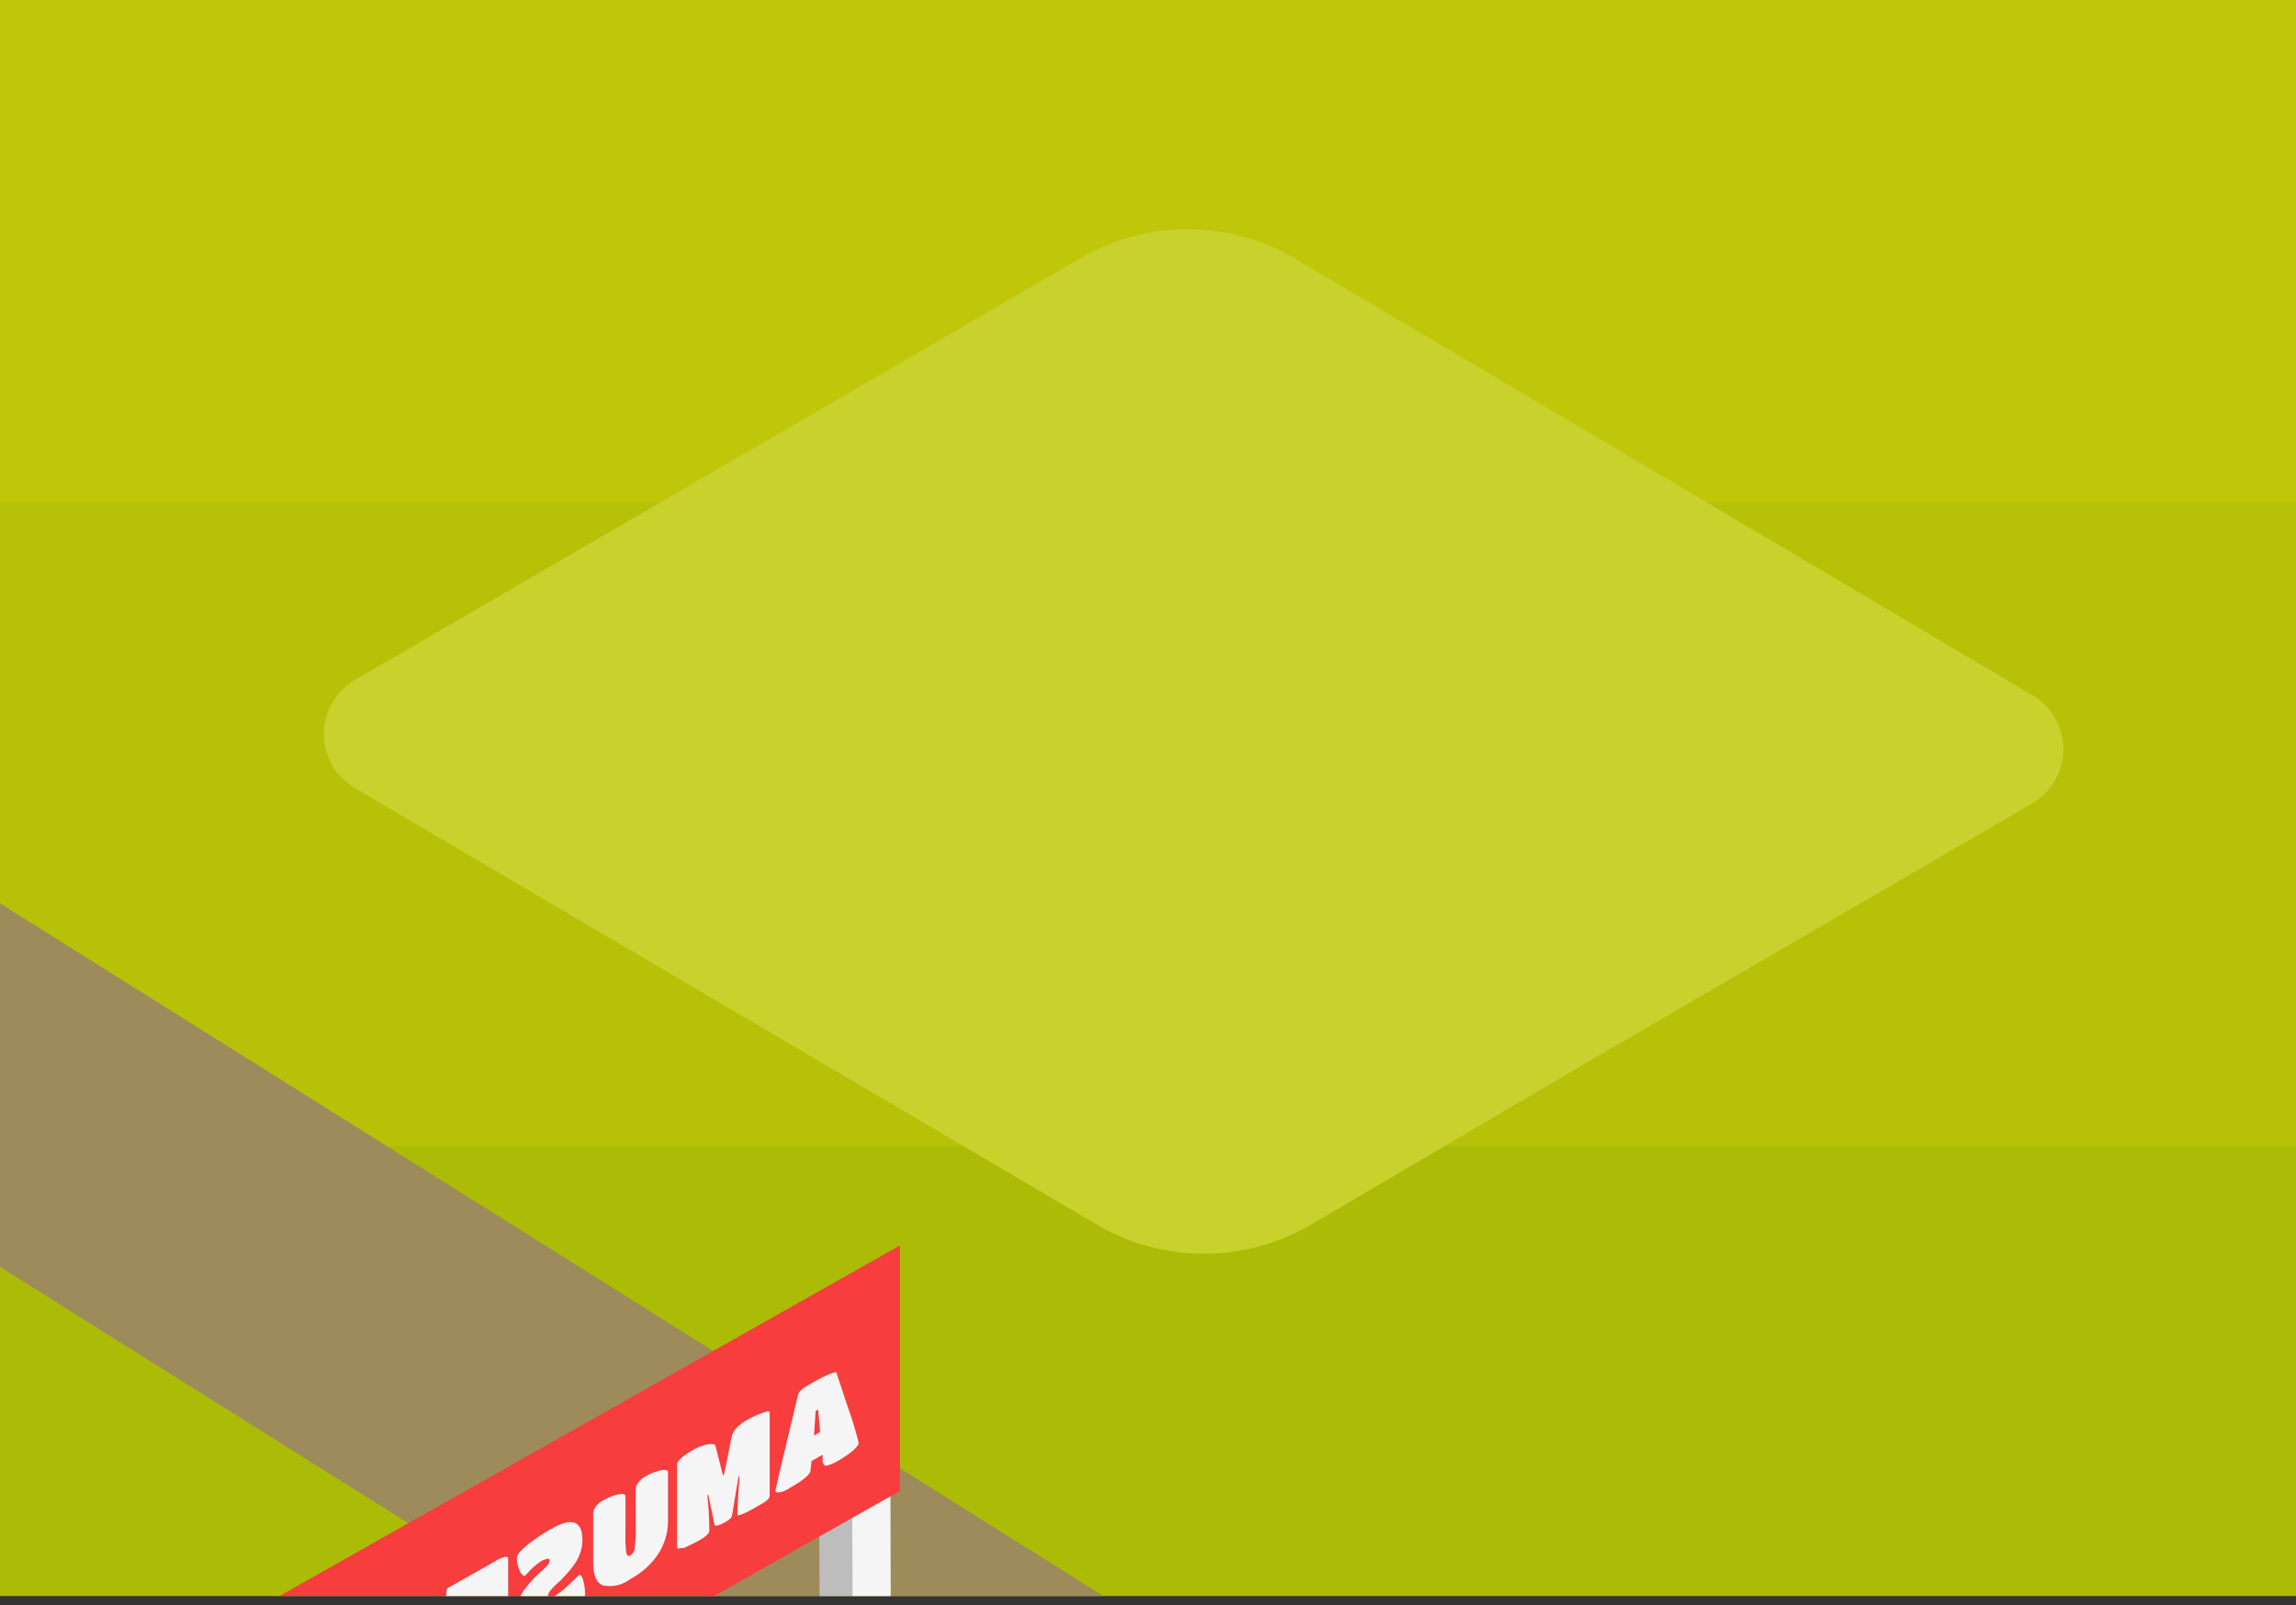 <svg id="Layer_1" data-name="Layer 1" xmlns="http://www.w3.org/2000/svg" xmlns:xlink="http://www.w3.org/1999/xlink" viewBox="0 0 128 89.5"><rect x="0" y="0" width="128" height="89.5" fill="#333333" stroke="none"/><defs><style>.cls-1{fill:none;}.cls-2{clip-path:url(#clip-path);}.cls-3{fill:#cacc0d;}.cls-4{fill:#c0c60a;}.cls-5{fill:#b6c108;}.cls-6{fill:#acbb05;}.cls-7{fill:#9e8b5c;}.cls-8{fill:#c9d12c;}.cls-9{isolation:isolate;}.cls-10{fill:#bdbdbd;}.cls-11{fill:#f5f5f5;}.cls-12{fill:#f73d3d;}</style><clipPath id="clip-path"><rect class="cls-1" x="-1.5" y="-1" width="130" height="90"/></clipPath></defs><title>設施介紹-工作區域 9</title><g class="cls-2"><rect class="cls-3" x="-10.5" y="-43.77" width="502" height="49.39"/><rect class="cls-4" x="-10.5" y="-7.87" width="502" height="54.07"/><rect class="cls-5" x="-10.5" y="28.03" width="502" height="58.74"/><rect class="cls-6" x="-10.5" y="63.93" width="502" height="63.41"/><polygon class="cls-7" points="116.29 123.41 117.58 127.55 99.56 133.16 7.51 75.36 -9.36 64.76 -9.87 44.18 29.09 68.63 116.29 123.41"/><path class="cls-8" d="M60.27,14.38,19.76,37.93a3.49,3.49,0,0,0,0,6L61.17,68.3a11.81,11.81,0,0,0,11.9,0l15.12-8.89,25.14-14.63a3.5,3.5,0,0,0,0-6L72.15,14.39A11.79,11.79,0,0,0,60.27,14.38Z"/><g class="cls-9"><polygon class="cls-10" points="47.61 118.76 45.77 117.64 45.64 72.69 47.48 73.81 47.61 118.76"/><polygon class="cls-11" points="47.48 73.81 45.64 72.69 47.77 71.72 49.61 72.84 47.48 73.81"/><polygon class="cls-11" points="49.61 72.84 49.74 117.79 47.61 118.76 47.48 73.81 49.61 72.84"/></g><polygon class="cls-12" points="-15.34 120.16 50.17 83.14 50.17 69.45 -15.34 106.47 -15.34 120.16"/><path class="cls-11" d="M46.09,81.73a2.46,2.46,0,0,0,.66-.29,5.53,5.53,0,0,0,.8-.55c.21-.19.32-.33.32-.43a17.66,17.66,0,0,0-.58-1.92l-.66-2c0-.05-.19,0-.52.14a11.43,11.43,0,0,0-1,.53c-.37.21-.58.4-.62.57Q43.24,83,43.23,83.12a.11.11,0,0,0,.08.1c.12,0,.36,0,.72-.25.76-.43,1.15-.75,1.16-1l.05-.5.62-.35,0,.39C45.9,81.69,46,81.74,46.09,81.73Zm-.71-1.68.09-1.37.14-.08.11,1.25Z"/><path class="cls-11" d="M41.92,84.17l.47-.27a2,2,0,0,0,.41-.28.35.35,0,0,0,.11-.23v-4.6c0-.11-.13-.12-.4,0a4.32,4.32,0,0,0-.84.38,2.32,2.32,0,0,0-.65.5,1,1,0,0,0-.22.4l-.44,2.18-.06,0-.41-1.61c0-.11-.17-.15-.43-.1a2.42,2.42,0,0,0-.83.32,3.66,3.66,0,0,0-.66.45c-.15.14-.22.25-.22.33v4.68c0,.06.12,0,.37,0a9.32,9.32,0,0,0,.9-.45c.35-.2.52-.37.52-.51,0-.39,0-1-.11-2l.06,0L39.83,85c0,.07.06.09.16.07a1.74,1.74,0,0,0,.41-.18,1.42,1.42,0,0,0,.34-.24.4.4,0,0,0,.08-.21l.35-2.1.06,0c-.08,1-.12,1.75-.12,2.11Q41.11,84.61,41.92,84.17Z"/><path class="cls-11" d="M33.6,88.4a1.87,1.87,0,0,0,1.54-.35,4.3,4.3,0,0,0,1.55-1.39,3.4,3.4,0,0,0,.55-1.88V82.1c0-.12-.13-.16-.37-.12a2.81,2.81,0,0,0-.85.33,1.19,1.19,0,0,0-.5.46.6.6,0,0,0-.08.27v2.17a6.77,6.77,0,0,1-.06,1.12.55.55,0,0,1-.23.4c-.12.07-.2,0-.23-.13a6,6,0,0,1-.05-1.07V83.44c0-.12-.12-.16-.37-.12a2.68,2.68,0,0,0-.84.33,1.11,1.11,0,0,0-.51.46.57.57,0,0,0-.08.27v2.75C33.07,87.83,33.25,88.26,33.6,88.4Z"/><path class="cls-11" d="M29.27,91a1.18,1.18,0,0,0,.54,0,3.93,3.93,0,0,0,.89-.4,8,8,0,0,0,1-.68,5.63,5.63,0,0,0,.71-.63.69.69,0,0,0,.21-.36,3.49,3.49,0,0,0-.1-.79c-.07-.25-.15-.36-.25-.3l-.53.5a5.06,5.06,0,0,1-.77.63.8.8,0,0,1-.34.13c-.05,0-.07-.06-.07-.14a.47.47,0,0,1,.14-.29,3.82,3.82,0,0,1,.35-.36,5,5,0,0,0,.46-.46,5.83,5.83,0,0,0,.46-.55,2.61,2.61,0,0,0,.36-.66,2.21,2.21,0,0,0,.14-.75c0-1.08-.57-1.3-1.71-.65a9.56,9.56,0,0,0-1.1.71,5,5,0,0,0-.66.57.72.72,0,0,0-.19.33,1.81,1.81,0,0,0,.16.73c.11.23.21.32.31.27l.17-.17a3.35,3.35,0,0,1,.7-.61,1.14,1.14,0,0,1,.38-.15c.07,0,.1,0,.1.12a.43.43,0,0,1-.14.28,3.89,3.89,0,0,1-.35.33,6.27,6.27,0,0,0-.46.45c-.16.18-.32.37-.46.56a2.63,2.63,0,0,0-.35.69,2.24,2.24,0,0,0-.15.81,1.06,1.06,0,0,0,.2.68A.63.63,0,0,0,29.27,91Z"/><path class="cls-11" d="M25.06,93.69l2.74-1.54a1.76,1.76,0,0,0,.42-.3.29.29,0,0,0,.11-.22V87c0-.13,0-.19-.15-.19a1.64,1.64,0,0,0-.54.23L25,88.53c-.09,0-.13.24-.13.58a3.28,3.28,0,0,0,.06.74q.06.23.15.18.42-.24,1.41-.9v.49l-1.24.66c-.12.07-.17.25-.17.56a2.52,2.52,0,0,0,.06.66c.05.13.11.18.19.13l1.16-.69v.47c-.74.36-1.26.62-1.54.78-.09,0-.14.25-.14.59a3.28,3.28,0,0,0,.06.74C25,93.67,25,93.73,25.06,93.69Z"/><path class="cls-11" d="M23.41,94.63l.46-.27a1.84,1.84,0,0,0,.42-.28.35.35,0,0,0,.11-.22v-4.6c0-.12-.13-.13-.4-.05a5.48,5.48,0,0,0-.85.38,2.25,2.25,0,0,0-.64.5,1,1,0,0,0-.23.4l-.43,2.18-.06,0-.42-1.6c0-.12-.17-.15-.42-.11a2.56,2.56,0,0,0-.83.32,3.66,3.66,0,0,0-.66.45c-.15.14-.22.25-.22.33v4.68c0,.06.12,0,.37,0a8.28,8.28,0,0,0,.89-.45c.36-.2.53-.37.53-.51,0-.39,0-1.05-.11-2l.06,0,.34,1.71c0,.07.06.09.15.07a1.33,1.33,0,0,0,.42-.18,1.36,1.36,0,0,0,.34-.24.4.4,0,0,0,.08-.21l.35-2.1.06,0c-.08,1-.12,1.75-.12,2.11Q22.6,95.07,23.41,94.63Z"/></g></svg>